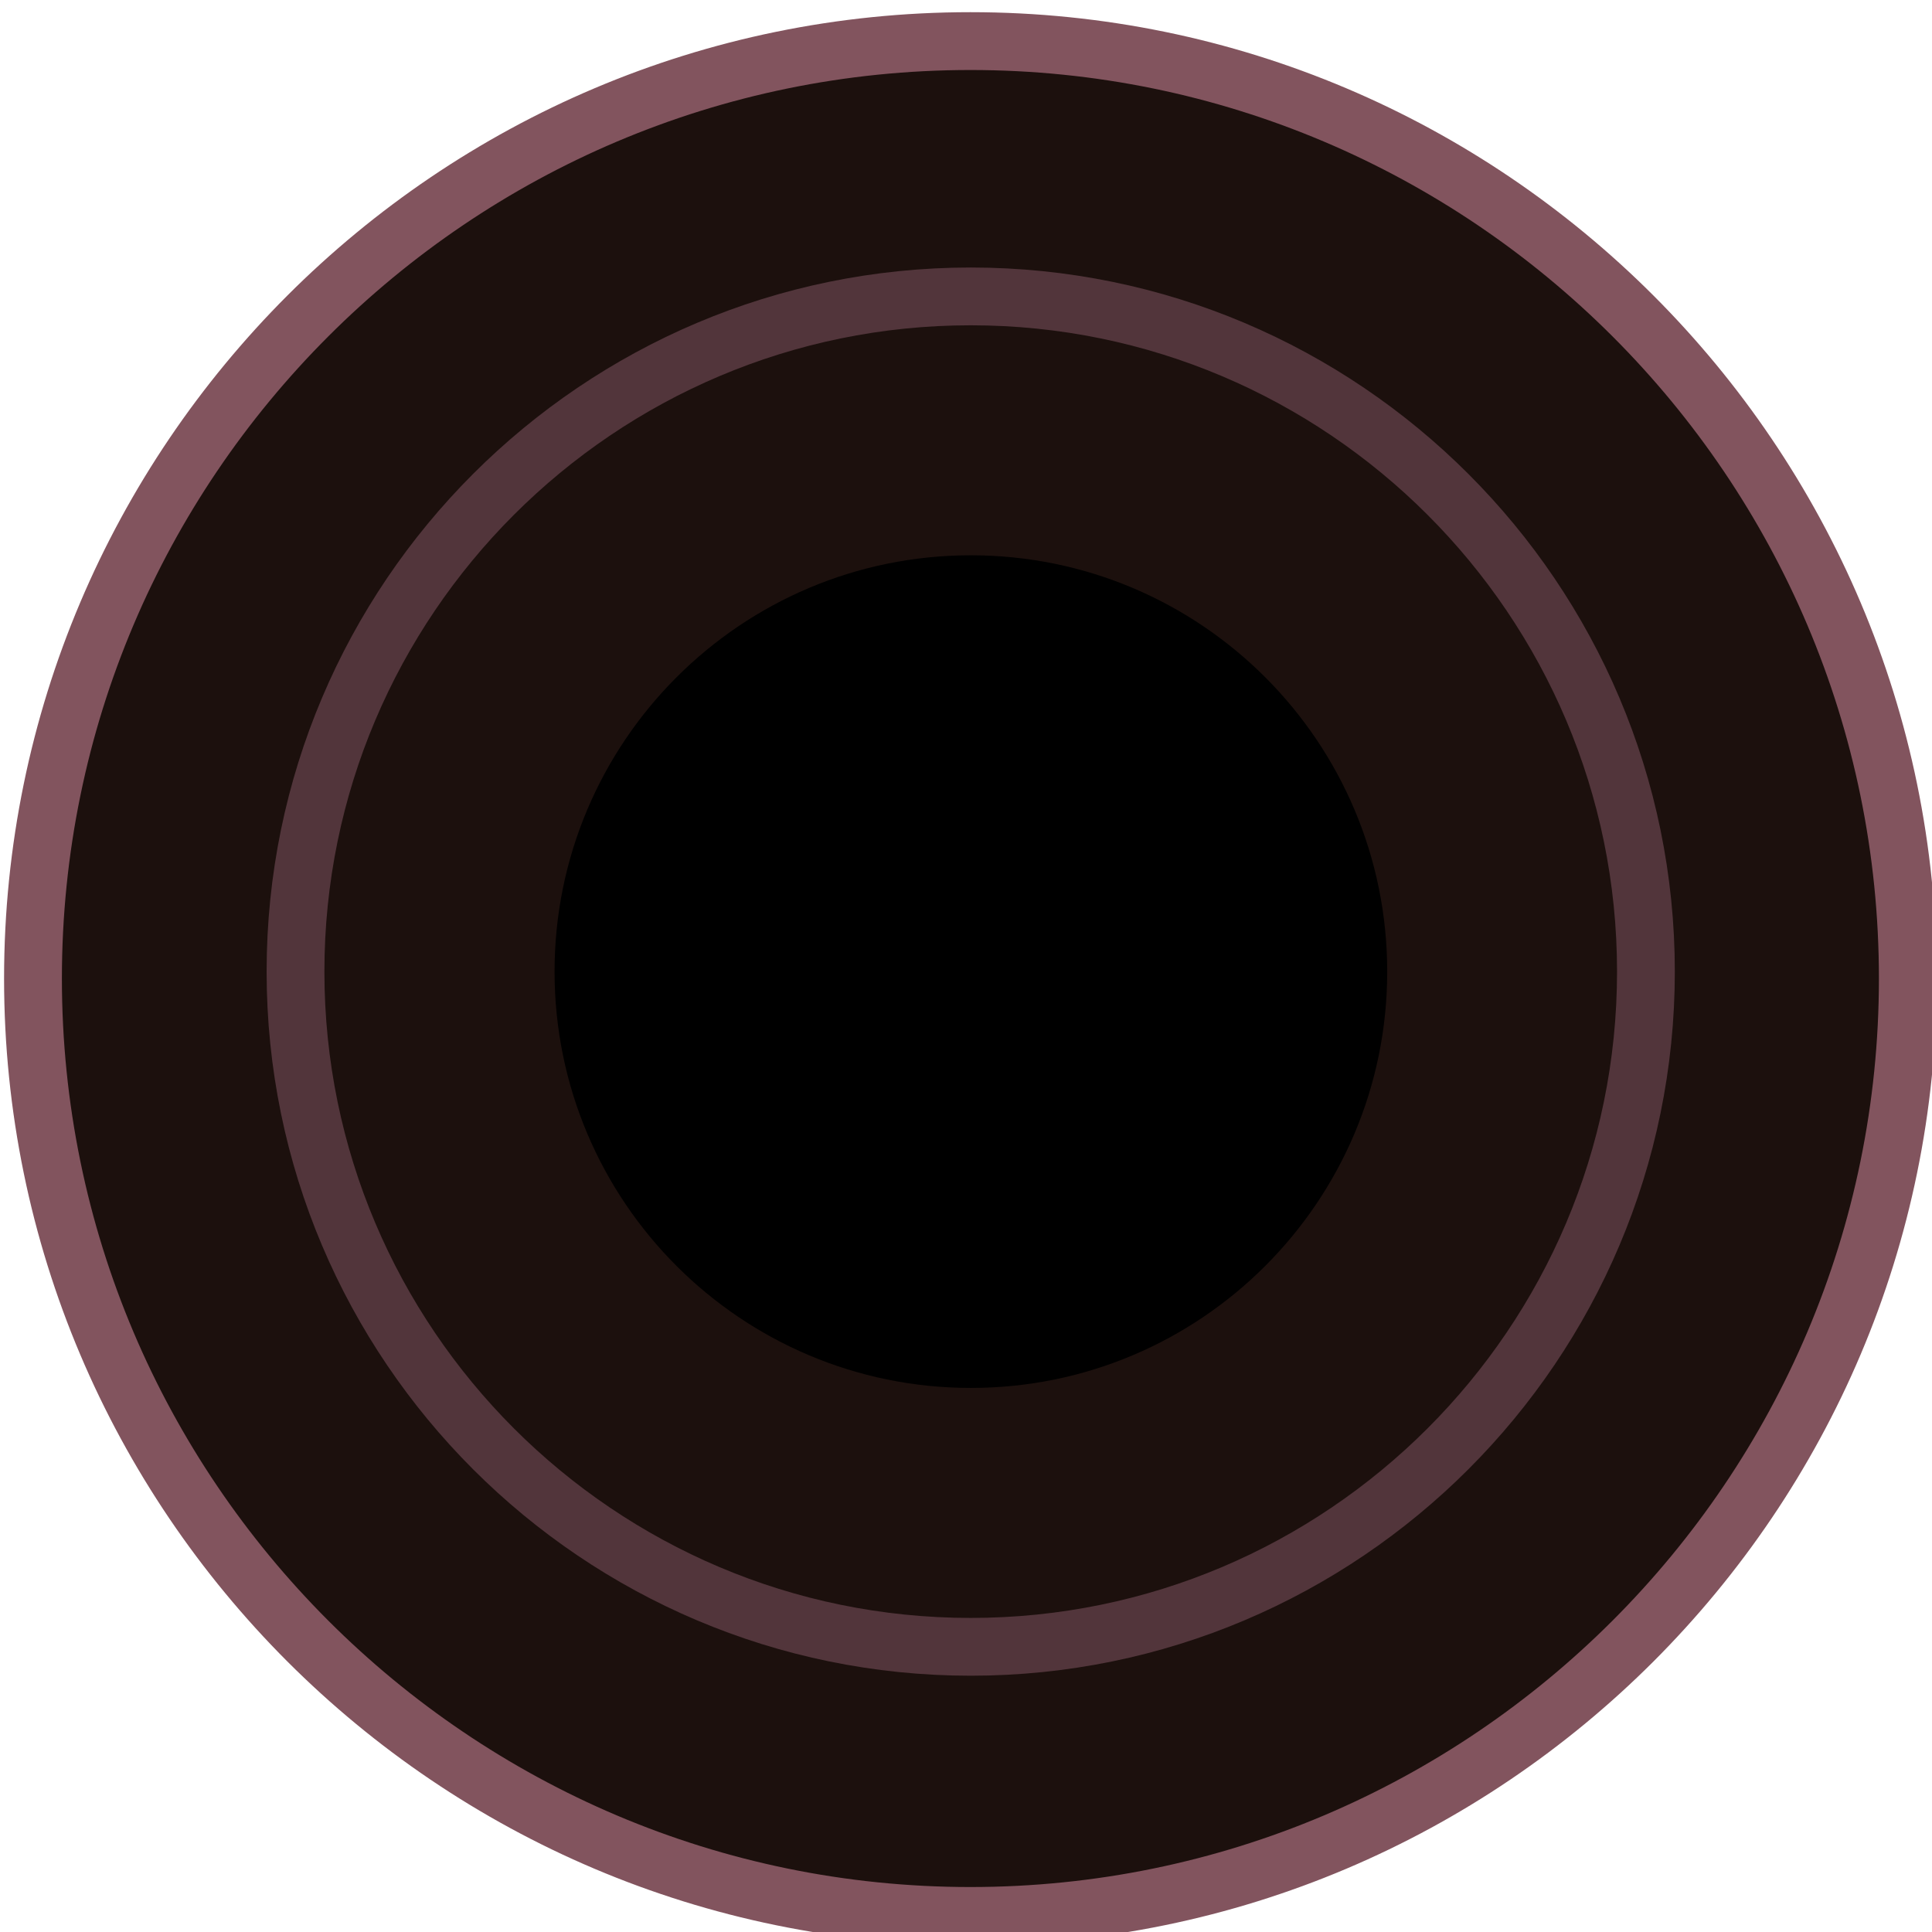 <?xml version="1.0" encoding="UTF-8" standalone="no"?>
<svg
   width="8.356mm"
   height="8.356mm"
   viewBox="0 0 8.356 8.356"
   version="1.1"
   id="svg7550"
   inkscape:version="1.1.1 (3bf5ae0d25, 2021-09-20)"
   sodipodi:docname="PhasePort.svg"
   xmlns:inkscape="http://www.inkscape.org/namespaces/inkscape"
   xmlns:sodipodi="http://sodipodi.sourceforge.net/DTD/sodipodi-0.dtd"
   xmlns="http://www.w3.org/2000/svg"
   xmlns:svg="http://www.w3.org/2000/svg"
   xmlns:rdf="http://www.w3.org/1999/02/22-rdf-syntax-ns#"
   xmlns:cc="http://creativecommons.org/ns#"
   xmlns:dc="http://purl.org/dc/elements/1.1/">
  <defs
     id="defs7544">
    <clipPath
       clipPathUnits="userSpaceOnUse"
       id="clipPath851">
      <path
         d="M 0,612 H 612 V 0 H 0 Z"
         id="path849"
         inkscape:connector-curvature="0" />
    </clipPath>
  </defs>
  <sodipodi:namedview
     id="base"
     pagecolor="#ffffff"
     bordercolor="#666666"
     borderopacity="1.0"
     inkscape:pageopacity="0.0"
     inkscape:pageshadow="2"
     inkscape:zoom="2.3662219"
     inkscape:cx="60.433893"
     inkscape:cy="-34.020478"
     inkscape:document-units="mm"
     inkscape:current-layer="g11845-5"
     inkscape:document-rotation="0"
     showgrid="true"
     inkscape:window-width="1060"
     inkscape:window-height="1080"
     inkscape:window-x="860"
     inkscape:window-y="0"
     inkscape:window-maximized="0"
     inkscape:snap-smooth-nodes="true"
     inkscape:snap-object-midpoints="true"
     inkscape:pagecheckerboard="0" />
  <g
     inkscape:label="Layer 1"
     inkscape:groupmode="layer"
     id="layer1"
     transform="translate(-70.004,-115.404)">
    <g
       style="font-style:normal;font-variant:normal;font-weight:bold;font-stretch:normal;font-size:2.822px;line-height:1.25;font-family:Nunito;-inkscape-font-specification:'Nunito, Bold';font-variant-ligatures:normal;font-variant-caps:normal;font-variant-numeric:normal;font-variant-east-asian:normal;display:inline;opacity:1;fill:#000000;fill-opacity:1;stroke:none;stroke-width:0.1"
       id="g11874-8"
       transform="matrix(0.702,0,0,0.702,41.028,78.898)">
      <g
         inkscape:label="Rogan5PSGray"
         id="g11845-5"
         transform="translate(-0.009,1.294)"
         style="stroke-width:0.1">
        <g
           transform="matrix(1.425,0,0,-1.425,36.702,217.184)"
           id="g1482"
           style="display:inline;fill:#1c100d;fill-opacity:1;stroke:#82545e;stroke-opacity:1">
          <path
             style="fill:#1c100d;fill-opacity:1;fill-rule:nonzero;stroke:#82545e;stroke-width:0.25;stroke-miterlimit:4;stroke-dasharray:none;stroke-opacity:1"
             d="m 7.412,116.647 c -2.235,0 -4.053,-1.818 -4.053,-4.053 0,-2.235 1.818,-4.053 4.053,-4.053 2.235,0 4.053,1.818 4.053,4.053 0,2.235 -1.818,4.053 -4.053,4.053"
             id="path1480"
             inkscape:connector-curvature="0" />
        </g>
        <path
           inkscape:connector-curvature="0"
           id="path1484"
           d="m 47.266,52.535 c -2.294,0 -4.16,1.866 -4.16,4.16 0,2.294 1.866,4.16 4.16,4.16 2.294,0 4.16,-1.866 4.16,-4.16 0,-2.294 -1.866,-4.16 -4.16,-4.16"
           style="display:inline;fill:#1c100d;fill-opacity:1;fill-rule:nonzero;stroke:#52353b;stroke-width:0.356;stroke-miterlimit:4;stroke-dasharray:none;stroke-opacity:1" />
        <path
           inkscape:connector-curvature="0"
           id="path1486"
           d="m 49.832,56.695 c 0,-1.416 -1.149,-2.565 -2.565,-2.565 -1.416,0 -2.565,1.149 -2.565,2.565 0,1.416 1.149,2.565 2.565,2.565 1.416,0 2.565,-1.149 2.565,-2.565"
           style="display:inline;fill:#000000;fill-opacity:1;fill-rule:nonzero;stroke:none;stroke-width:0.503" />
      </g>
    </g>
  </g>
</svg>
